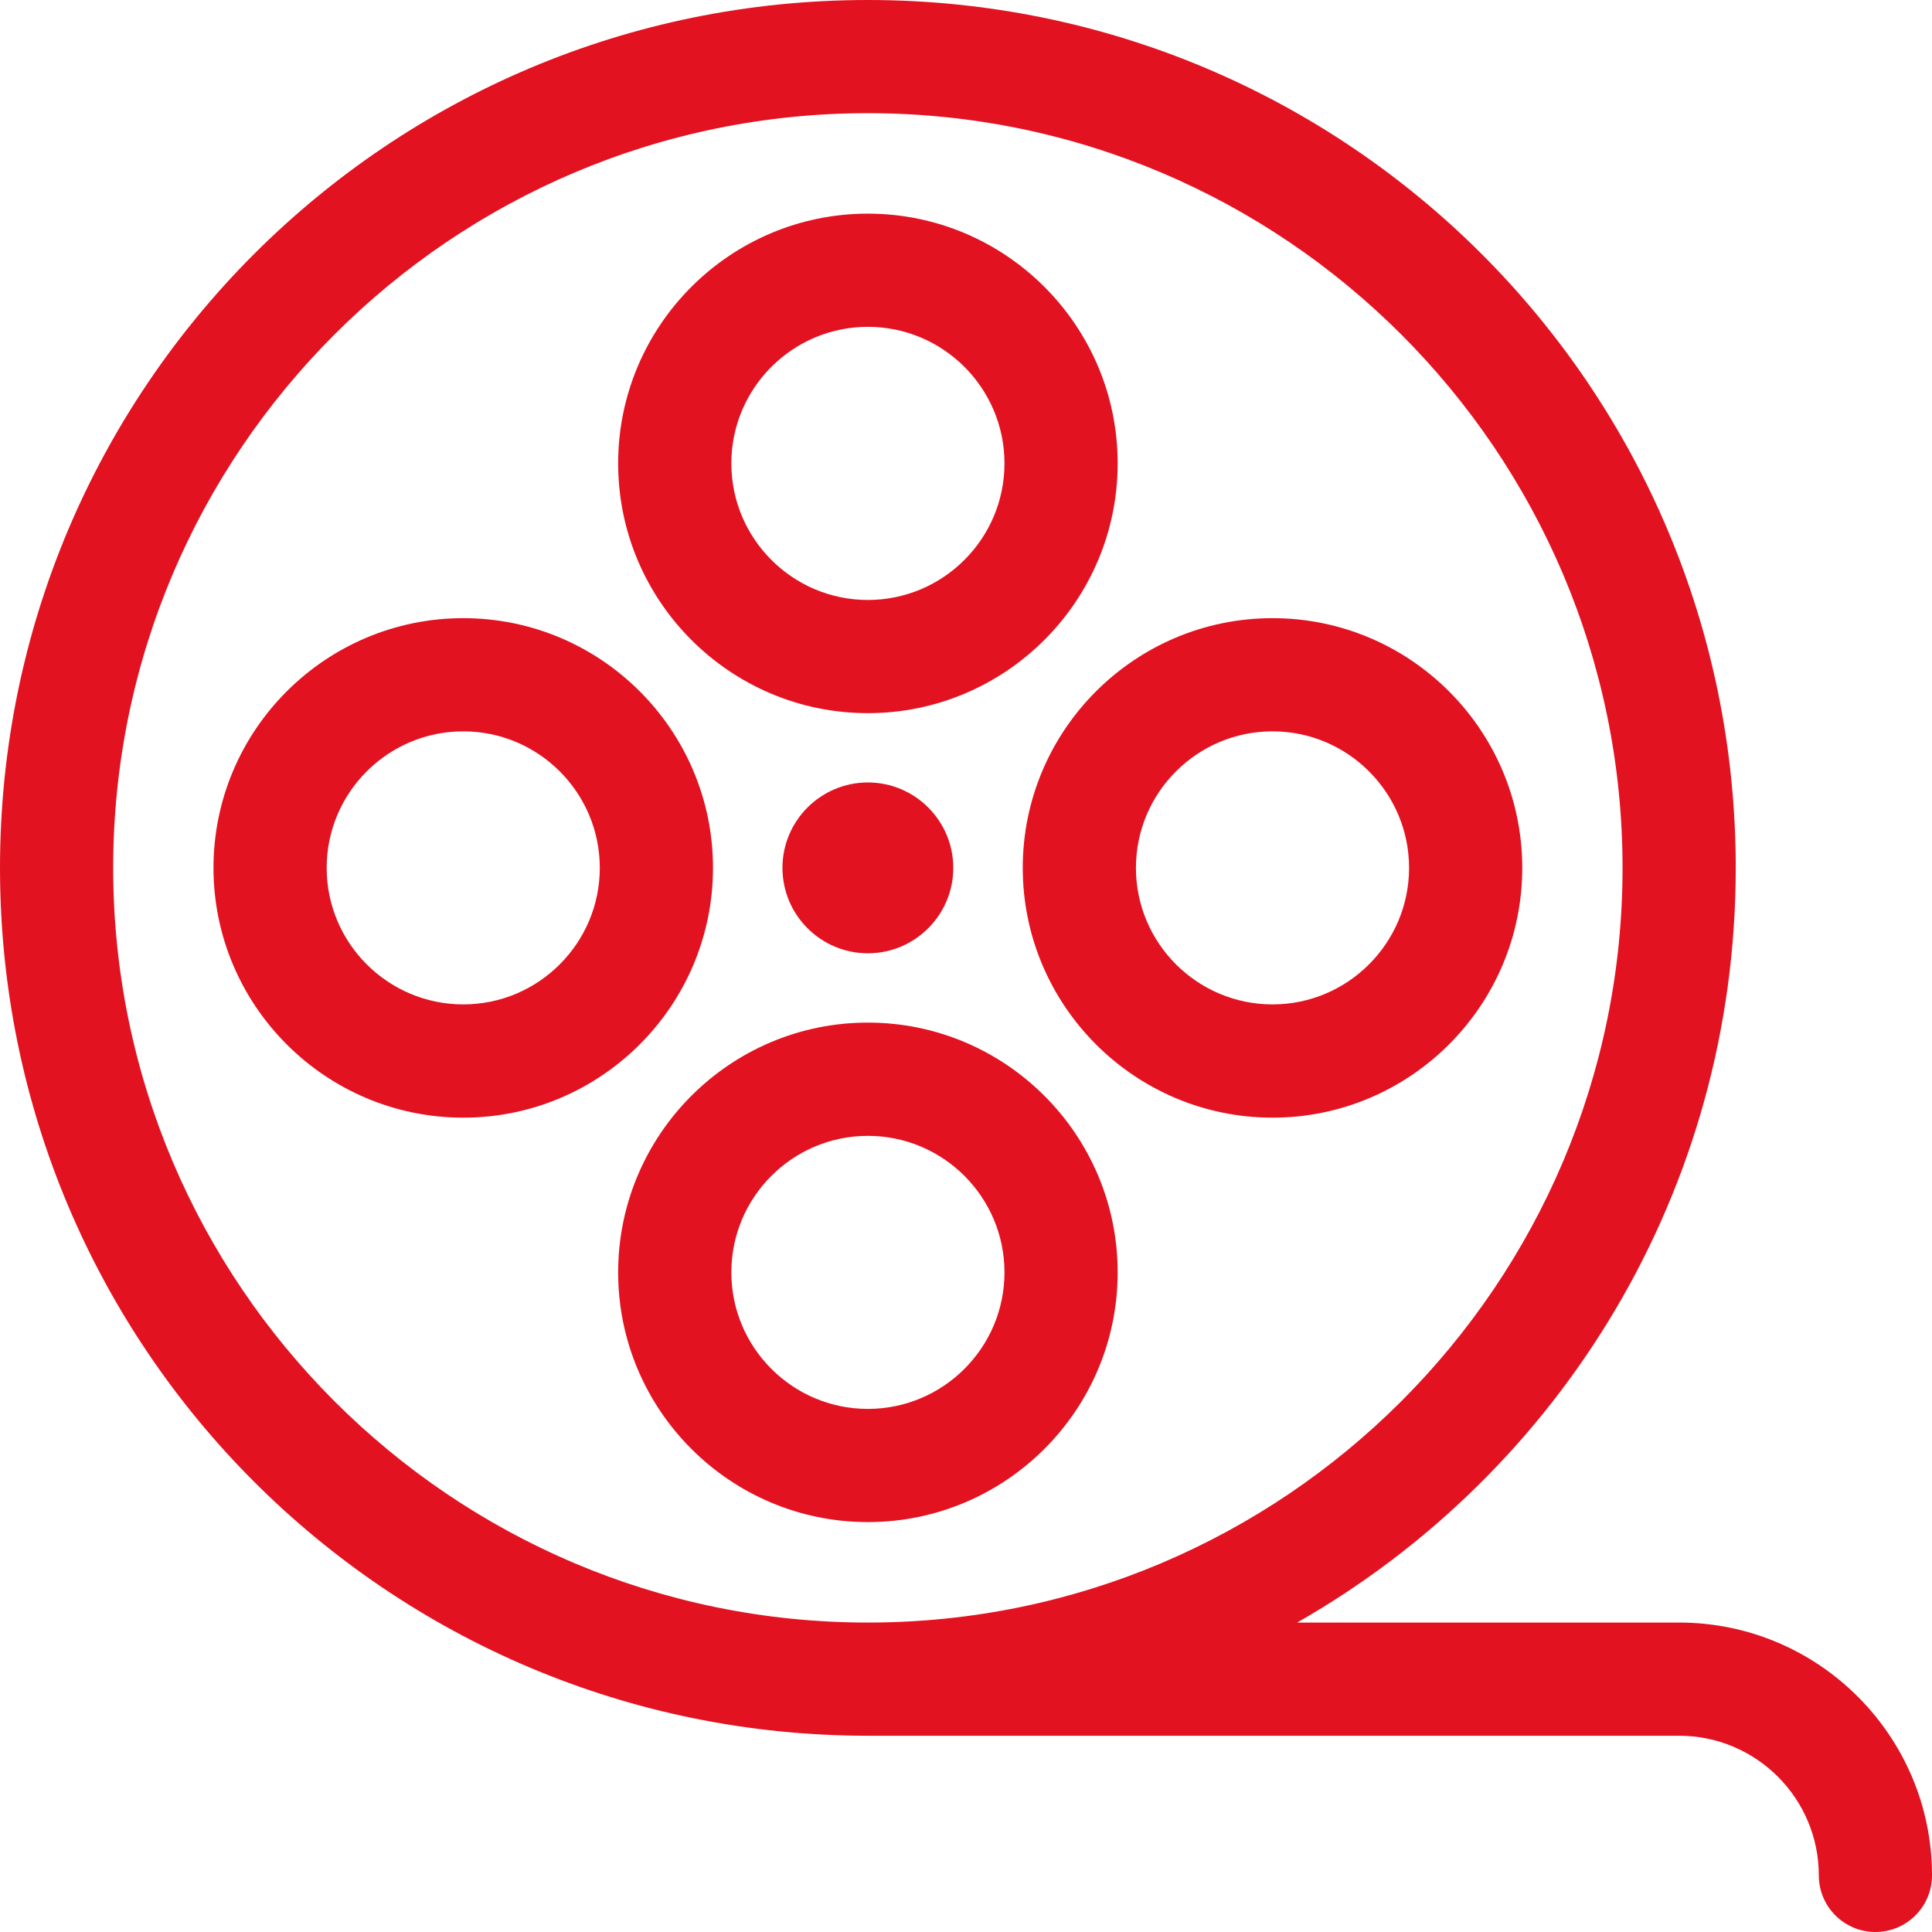 <svg width="24" height="24" viewBox="0 0 24 24" fill="none" xmlns="http://www.w3.org/2000/svg">
<g clip-path="url(#clip0_2015_31)">
<path d="M10.781 2.654C9.07 2.654 7.679 4.046 7.679 5.756C7.679 7.467 9.07 8.859 10.781 8.859C12.492 8.859 13.884 7.467 13.884 5.756C13.884 4.046 12.492 2.654 10.781 2.654ZM10.781 7.453C9.846 7.453 9.085 6.692 9.085 5.756C9.085 4.821 9.846 4.06 10.781 4.06C11.717 4.06 12.478 4.821 12.478 5.756C12.478 6.692 11.717 7.453 10.781 7.453ZM5.755 7.679C4.044 7.679 2.652 9.07 2.652 10.781C2.652 12.492 4.044 13.884 5.755 13.884C7.465 13.884 8.857 12.492 8.857 10.781C8.857 9.07 7.466 7.679 5.755 7.679ZM5.755 12.477C4.819 12.477 4.058 11.716 4.058 10.781C4.058 9.846 4.819 9.085 5.755 9.085C6.69 9.085 7.451 9.846 7.451 10.781C7.451 11.716 6.69 12.477 5.755 12.477ZM10.781 12.703C9.07 12.703 7.679 14.095 7.679 15.806C7.679 17.517 9.07 18.908 10.781 18.908C12.492 18.908 13.884 17.517 13.884 15.806C13.884 14.095 12.492 12.703 10.781 12.703ZM10.781 17.502C9.846 17.502 9.085 16.741 9.085 15.806C9.085 14.87 9.846 14.11 10.781 14.11C11.717 14.11 12.478 14.87 12.478 15.806C12.478 16.741 11.717 17.502 10.781 17.502ZM15.808 7.679C14.097 7.679 12.705 9.07 12.705 10.781C12.705 12.492 14.097 13.884 15.808 13.884C17.518 13.884 18.91 12.492 18.91 10.781C18.91 9.07 17.518 7.679 15.808 7.679ZM15.808 12.477C14.872 12.477 14.111 11.716 14.111 10.781C14.111 9.846 14.872 9.085 15.808 9.085C16.743 9.085 17.504 9.846 17.504 10.781C17.504 11.716 16.743 12.477 15.808 12.477ZM10.781 9.72C10.196 9.72 9.72 10.196 9.72 10.781C9.72 11.366 10.196 11.842 10.781 11.842C11.366 11.842 11.842 11.366 11.842 10.781C11.842 10.196 11.366 9.72 10.781 9.72Z" fill="#E21221"/>
<path d="M20.859 20.156H16.114C19.387 18.288 21.562 14.788 21.562 10.781C21.562 4.822 16.741 0 10.781 0C4.822 0 0 4.822 0 10.781C0 16.74 4.822 21.562 10.781 21.562H20.859C21.816 21.562 22.594 22.34 22.594 23.297C22.594 23.685 22.909 24 23.297 24C23.685 24 24 23.685 24 23.297C24 21.565 22.591 20.156 20.859 20.156ZM1.406 10.781C1.406 5.612 5.612 1.406 10.781 1.406C15.951 1.406 20.156 5.612 20.156 10.781C20.156 15.951 15.951 20.156 10.781 20.156C5.612 20.156 1.406 15.951 1.406 10.781Z" fill="#E21221"/>
</g>
<defs>
<clipPath id="clip0_2015_31">
<rect width="24" height="24" fill="white"/>
</clipPath>
</defs>
</svg>
